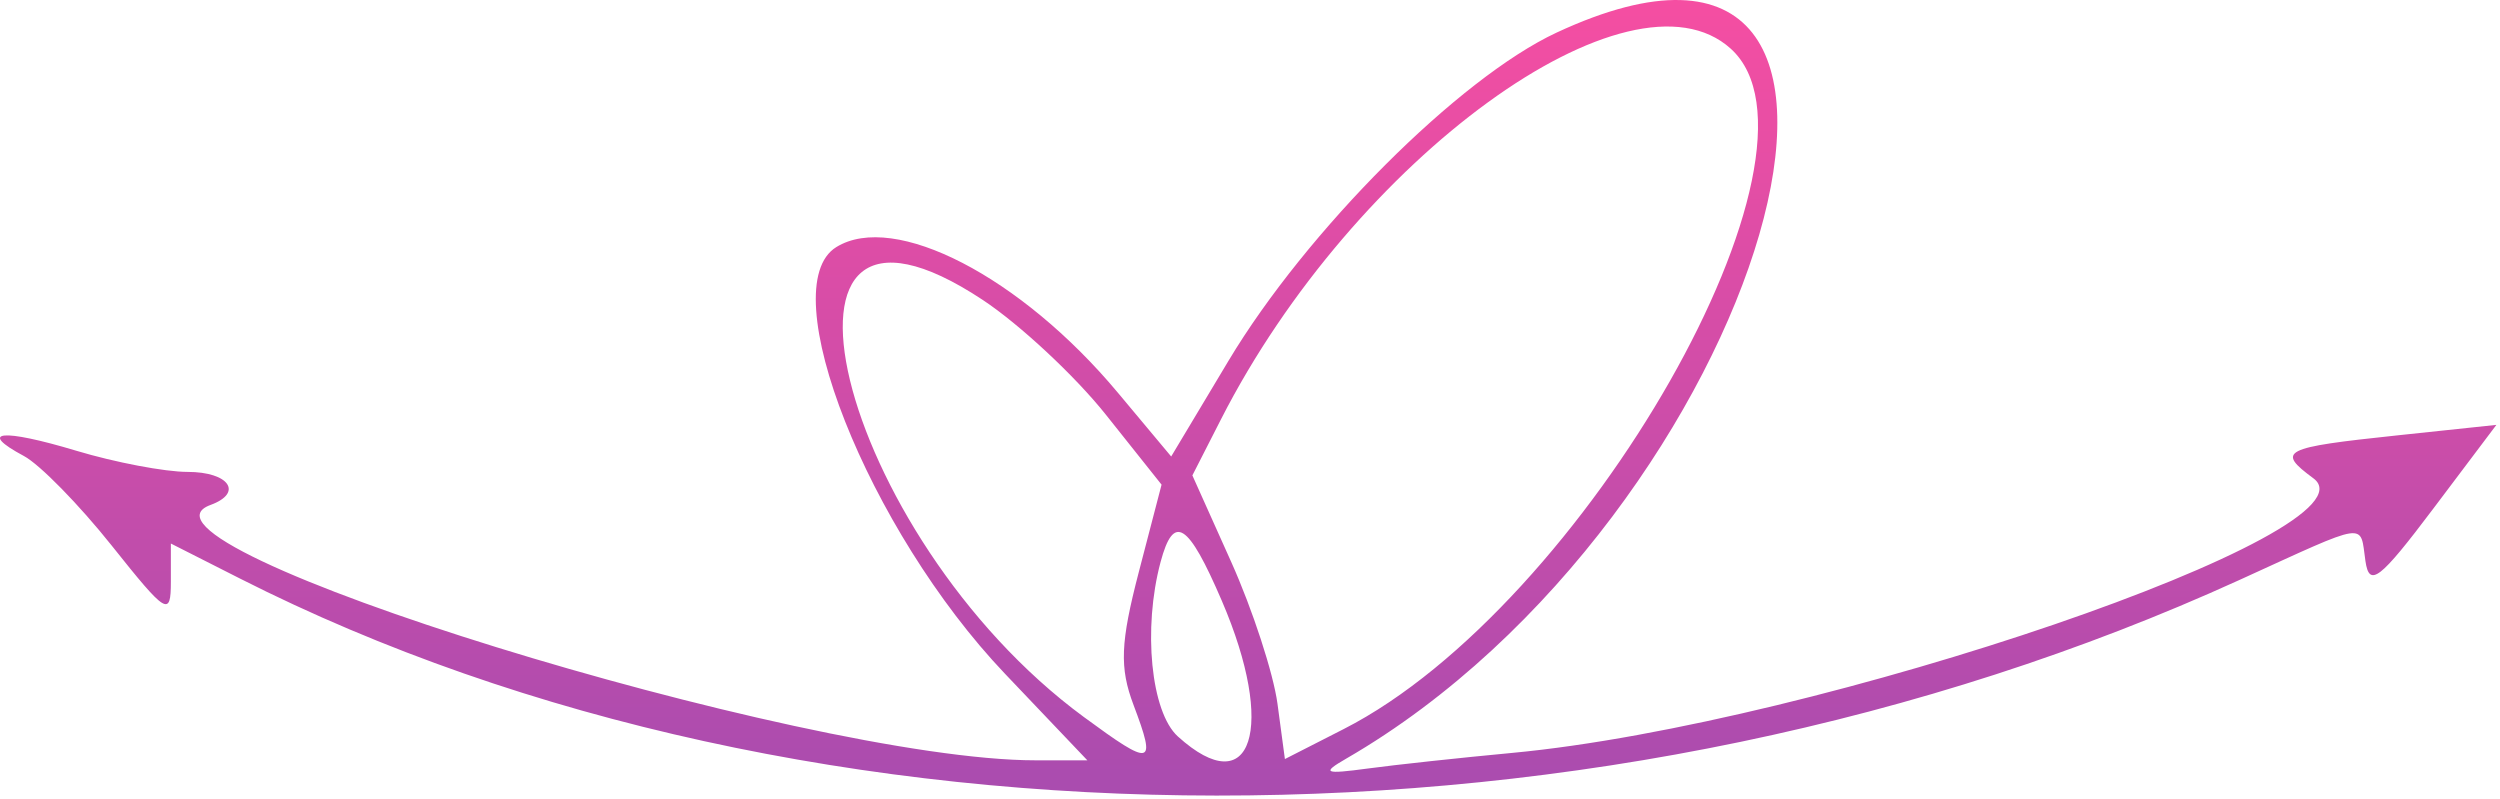 <svg width="394" height="126" viewBox="0 0 394 126" fill="none" xmlns="http://www.w3.org/2000/svg">
<path fill-rule="evenodd" clip-rule="evenodd" d="M245.323 5.136C229.966 12.285 205.873 36.388 193.599 56.882L184.579 71.943L176.157 61.868C160.882 43.595 140.946 33.29 131.801 38.942C121.643 45.22 136.77 83.468 158.401 106.2L171.367 119.826H163.185C126.696 119.826 16.474 85.705 33.178 79.58C38.391 77.669 36.102 74.372 29.562 74.372C26.011 74.372 18.132 72.875 12.055 71.046C0.279 67.502 -3.653 67.896 3.78 71.874C6.263 73.203 12.487 79.555 17.611 85.991C26.256 96.849 26.928 97.259 26.928 91.676V85.659L37.843 91.19C127.666 136.706 253.345 136.789 352.952 91.397C373.554 82.008 371.89 82.257 372.793 88.426C373.408 92.631 375.04 91.37 383.476 80.175L393.432 66.96L377.794 68.617C359.666 70.538 358.707 71.03 364.594 75.386C375.723 83.62 286.669 114.132 238.292 118.66C230.167 119.421 219.94 120.527 215.565 121.118C208.691 122.046 208.228 121.835 212.155 119.564C278.094 81.427 308.768 -24.398 245.323 5.136ZM272.772 7.679C290.557 23.773 249.731 95.532 211.772 114.897L202.5 119.627L201.332 110.918C200.689 106.128 197.409 96.07 194.041 88.566L187.918 74.923L192.437 66.066C213.377 25.019 256.944 -6.645 272.772 7.679ZM154.899 47.281C160.712 51.131 169.427 59.254 174.266 65.331L183.063 76.381L179.485 90.116C176.573 101.295 176.417 105.204 178.651 111.12C182.295 120.777 181.61 120.94 170.798 112.988C131.867 84.358 116.787 22.037 154.899 47.281ZM192.557 94.679C201.174 114.71 197.311 126.636 185.63 116.065C181.39 112.228 180.089 99.09 182.906 88.576C184.969 80.878 187.237 82.313 192.557 94.679Z" fill="url(#paint0_linear_125_9)"/>
<defs>
<linearGradient id="paint0_linear_125_9" x1="196.716" y1="0" x2="196.716" y2="125.384" gradientUnits="userSpaceOnUse">
<stop stop-color="#F54EA2"/>
<stop offset="1" stop-color="#A94CAF"/>
</linearGradient>
</defs>
</svg>

